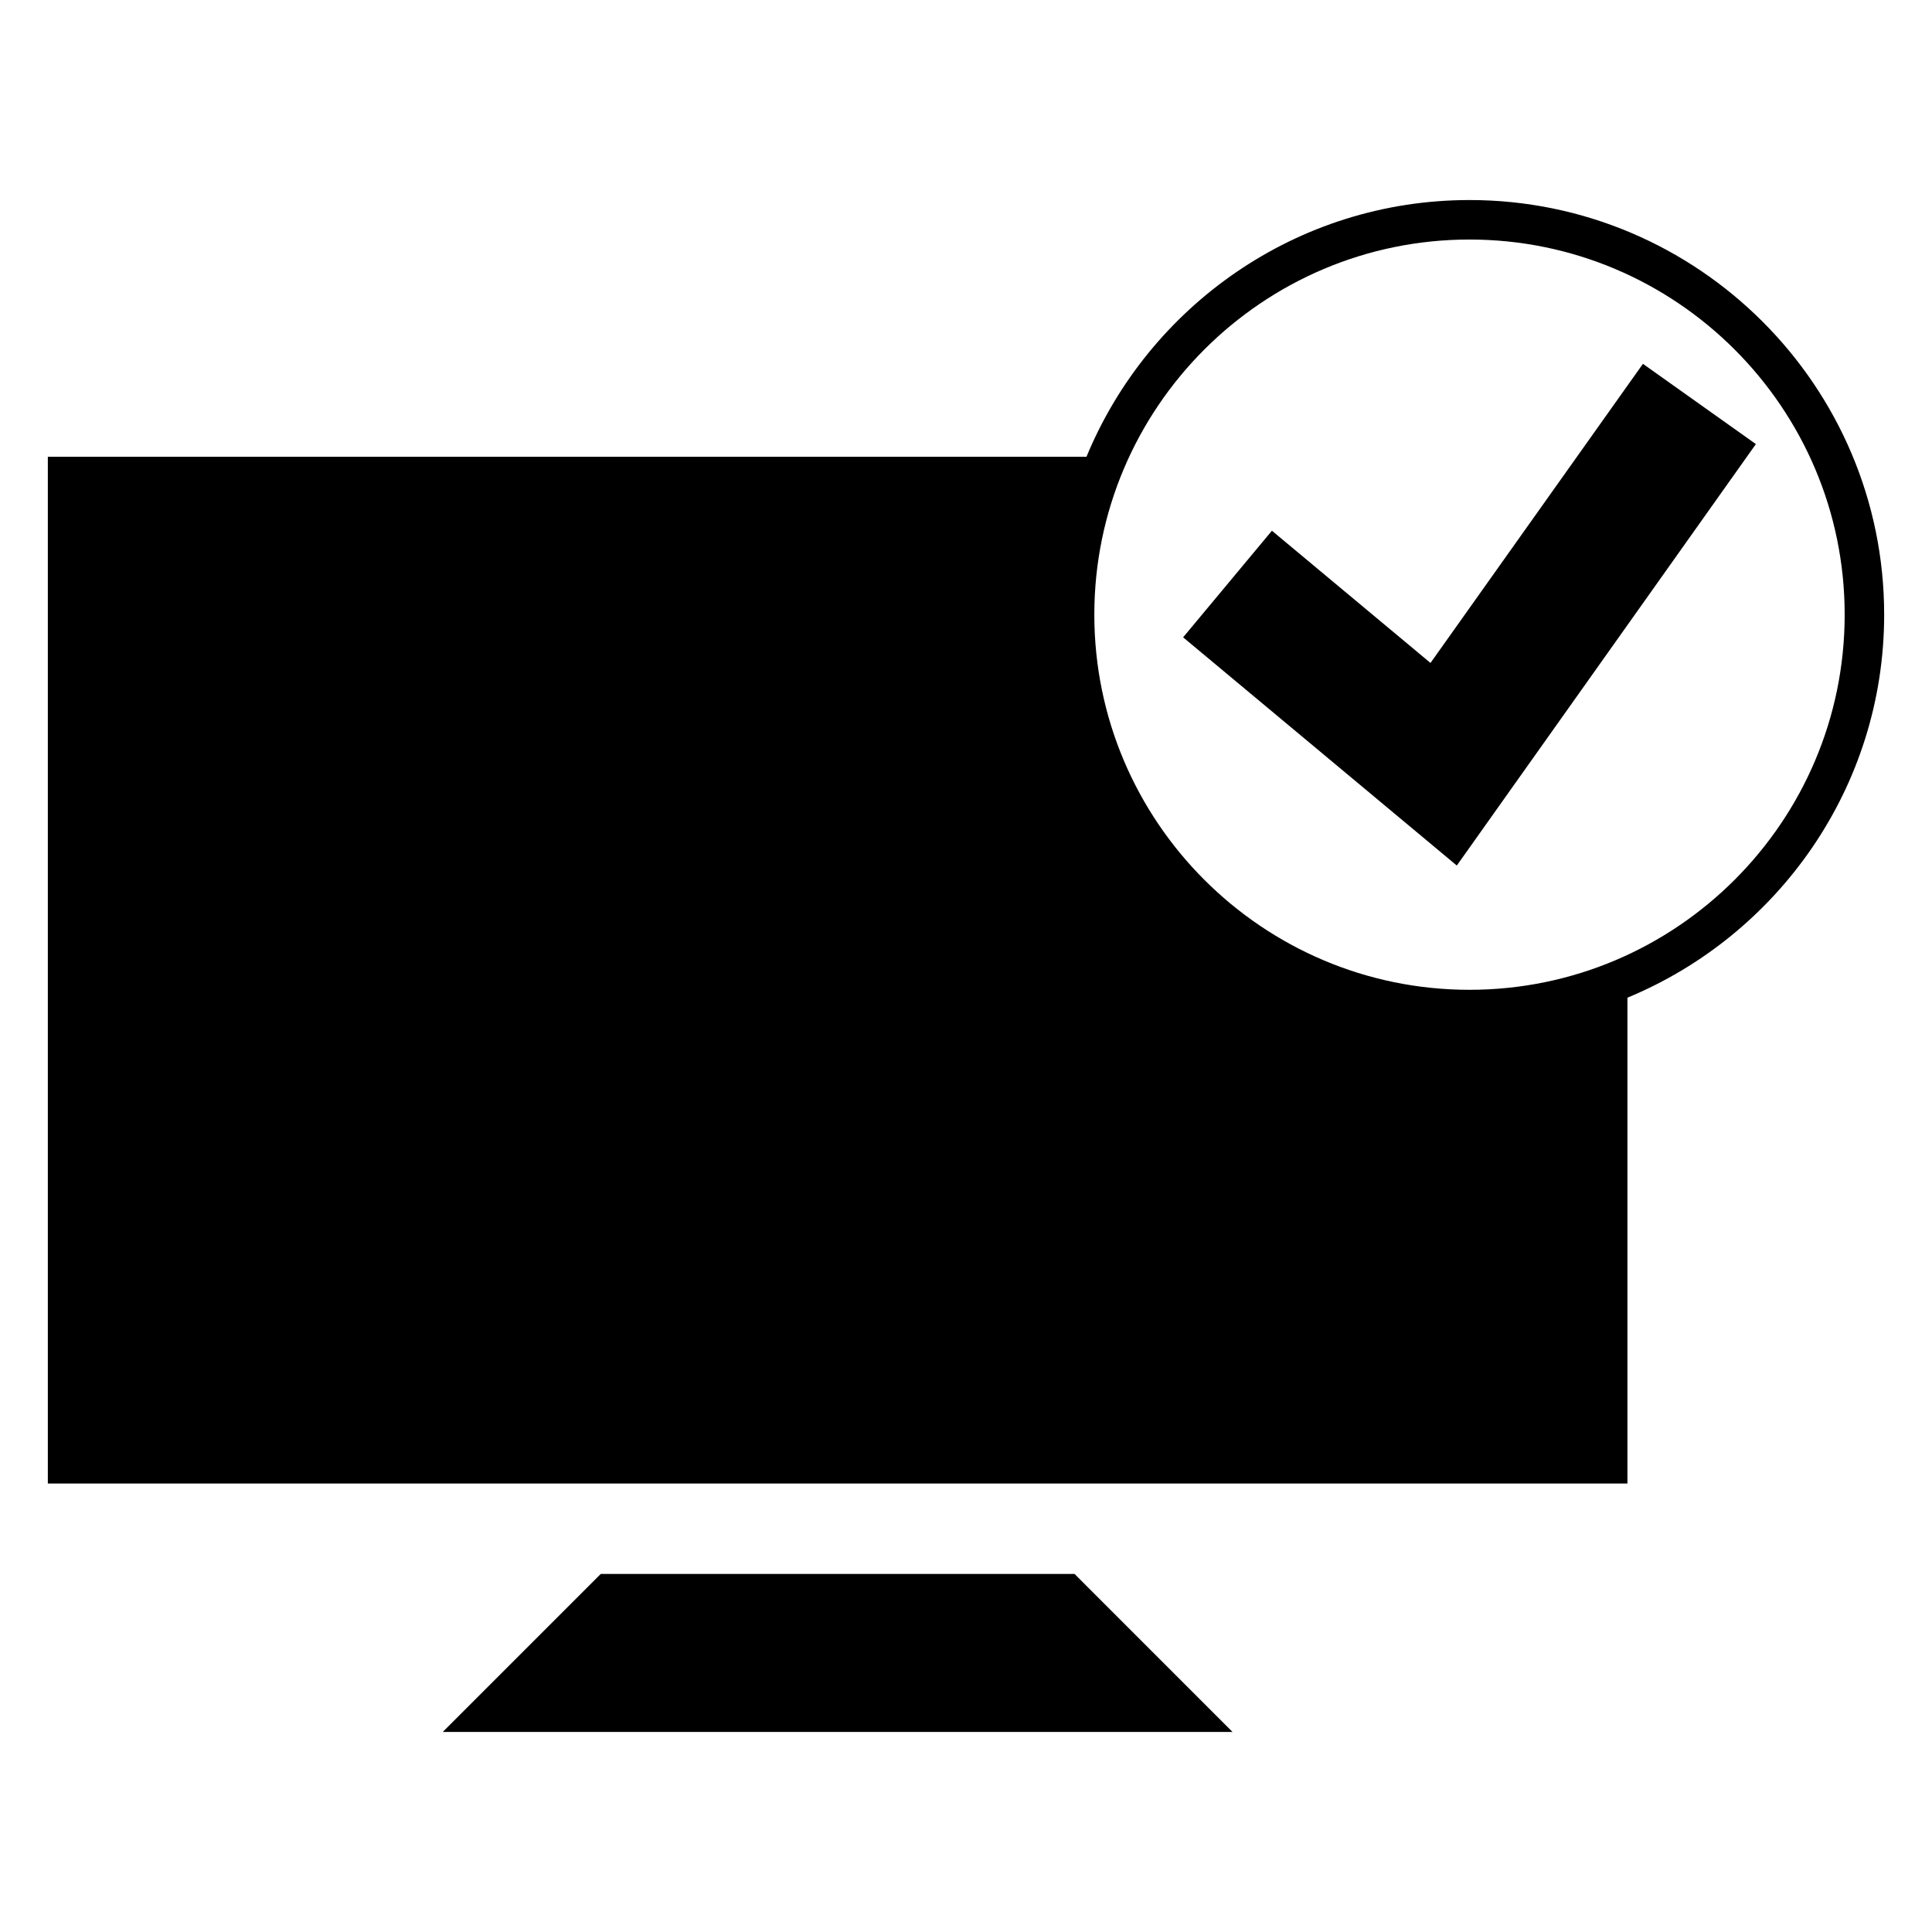 <?xml version="1.0" encoding="utf-8"?>
<!-- Generator: Adobe Illustrator 16.2.0, SVG Export Plug-In . SVG Version: 6.00 Build 0)  -->
<!DOCTYPE svg PUBLIC "-//W3C//DTD SVG 1.1//EN" "http://www.w3.org/Graphics/SVG/1.1/DTD/svg11.dtd">
<svg version="1.1" id="Layer_1" xmlns="http://www.w3.org/2000/svg" xmlns:xlink="http://www.w3.org/1999/xlink" x="0px" y="0px"
	 width="50px" height="50px" viewBox="0 0 50 50" enable-background="new 0 0 50 50" xml:space="preserve">
<g>
	<g>
		<polygon points="15.547,40.734 11.459,44.822 31.897,44.822 27.81,40.734 		"/>
	</g>
	<g>
		<path d="M48.762,15.907c0-5.916-4.815-10.73-10.731-10.73c-4.472,0-8.304,2.75-9.913,6.644H1.238v26.572h40.88V25.82
			C46.01,24.209,48.762,20.376,48.762,15.907z M38.03,25.616c-5.354,0-9.709-4.355-9.709-9.709c0-5.353,4.355-9.708,9.709-9.708
			c5.353,0,9.71,4.356,9.71,9.708C47.74,21.261,43.383,25.616,38.03,25.616z"/>
	</g>
	<g>
		<polygon points="42.519,9.416 37.021,17.157 32.917,13.735 30.619,16.494 37.702,22.4 45.442,11.493 		"/>
	</g>
</g>
</svg>
